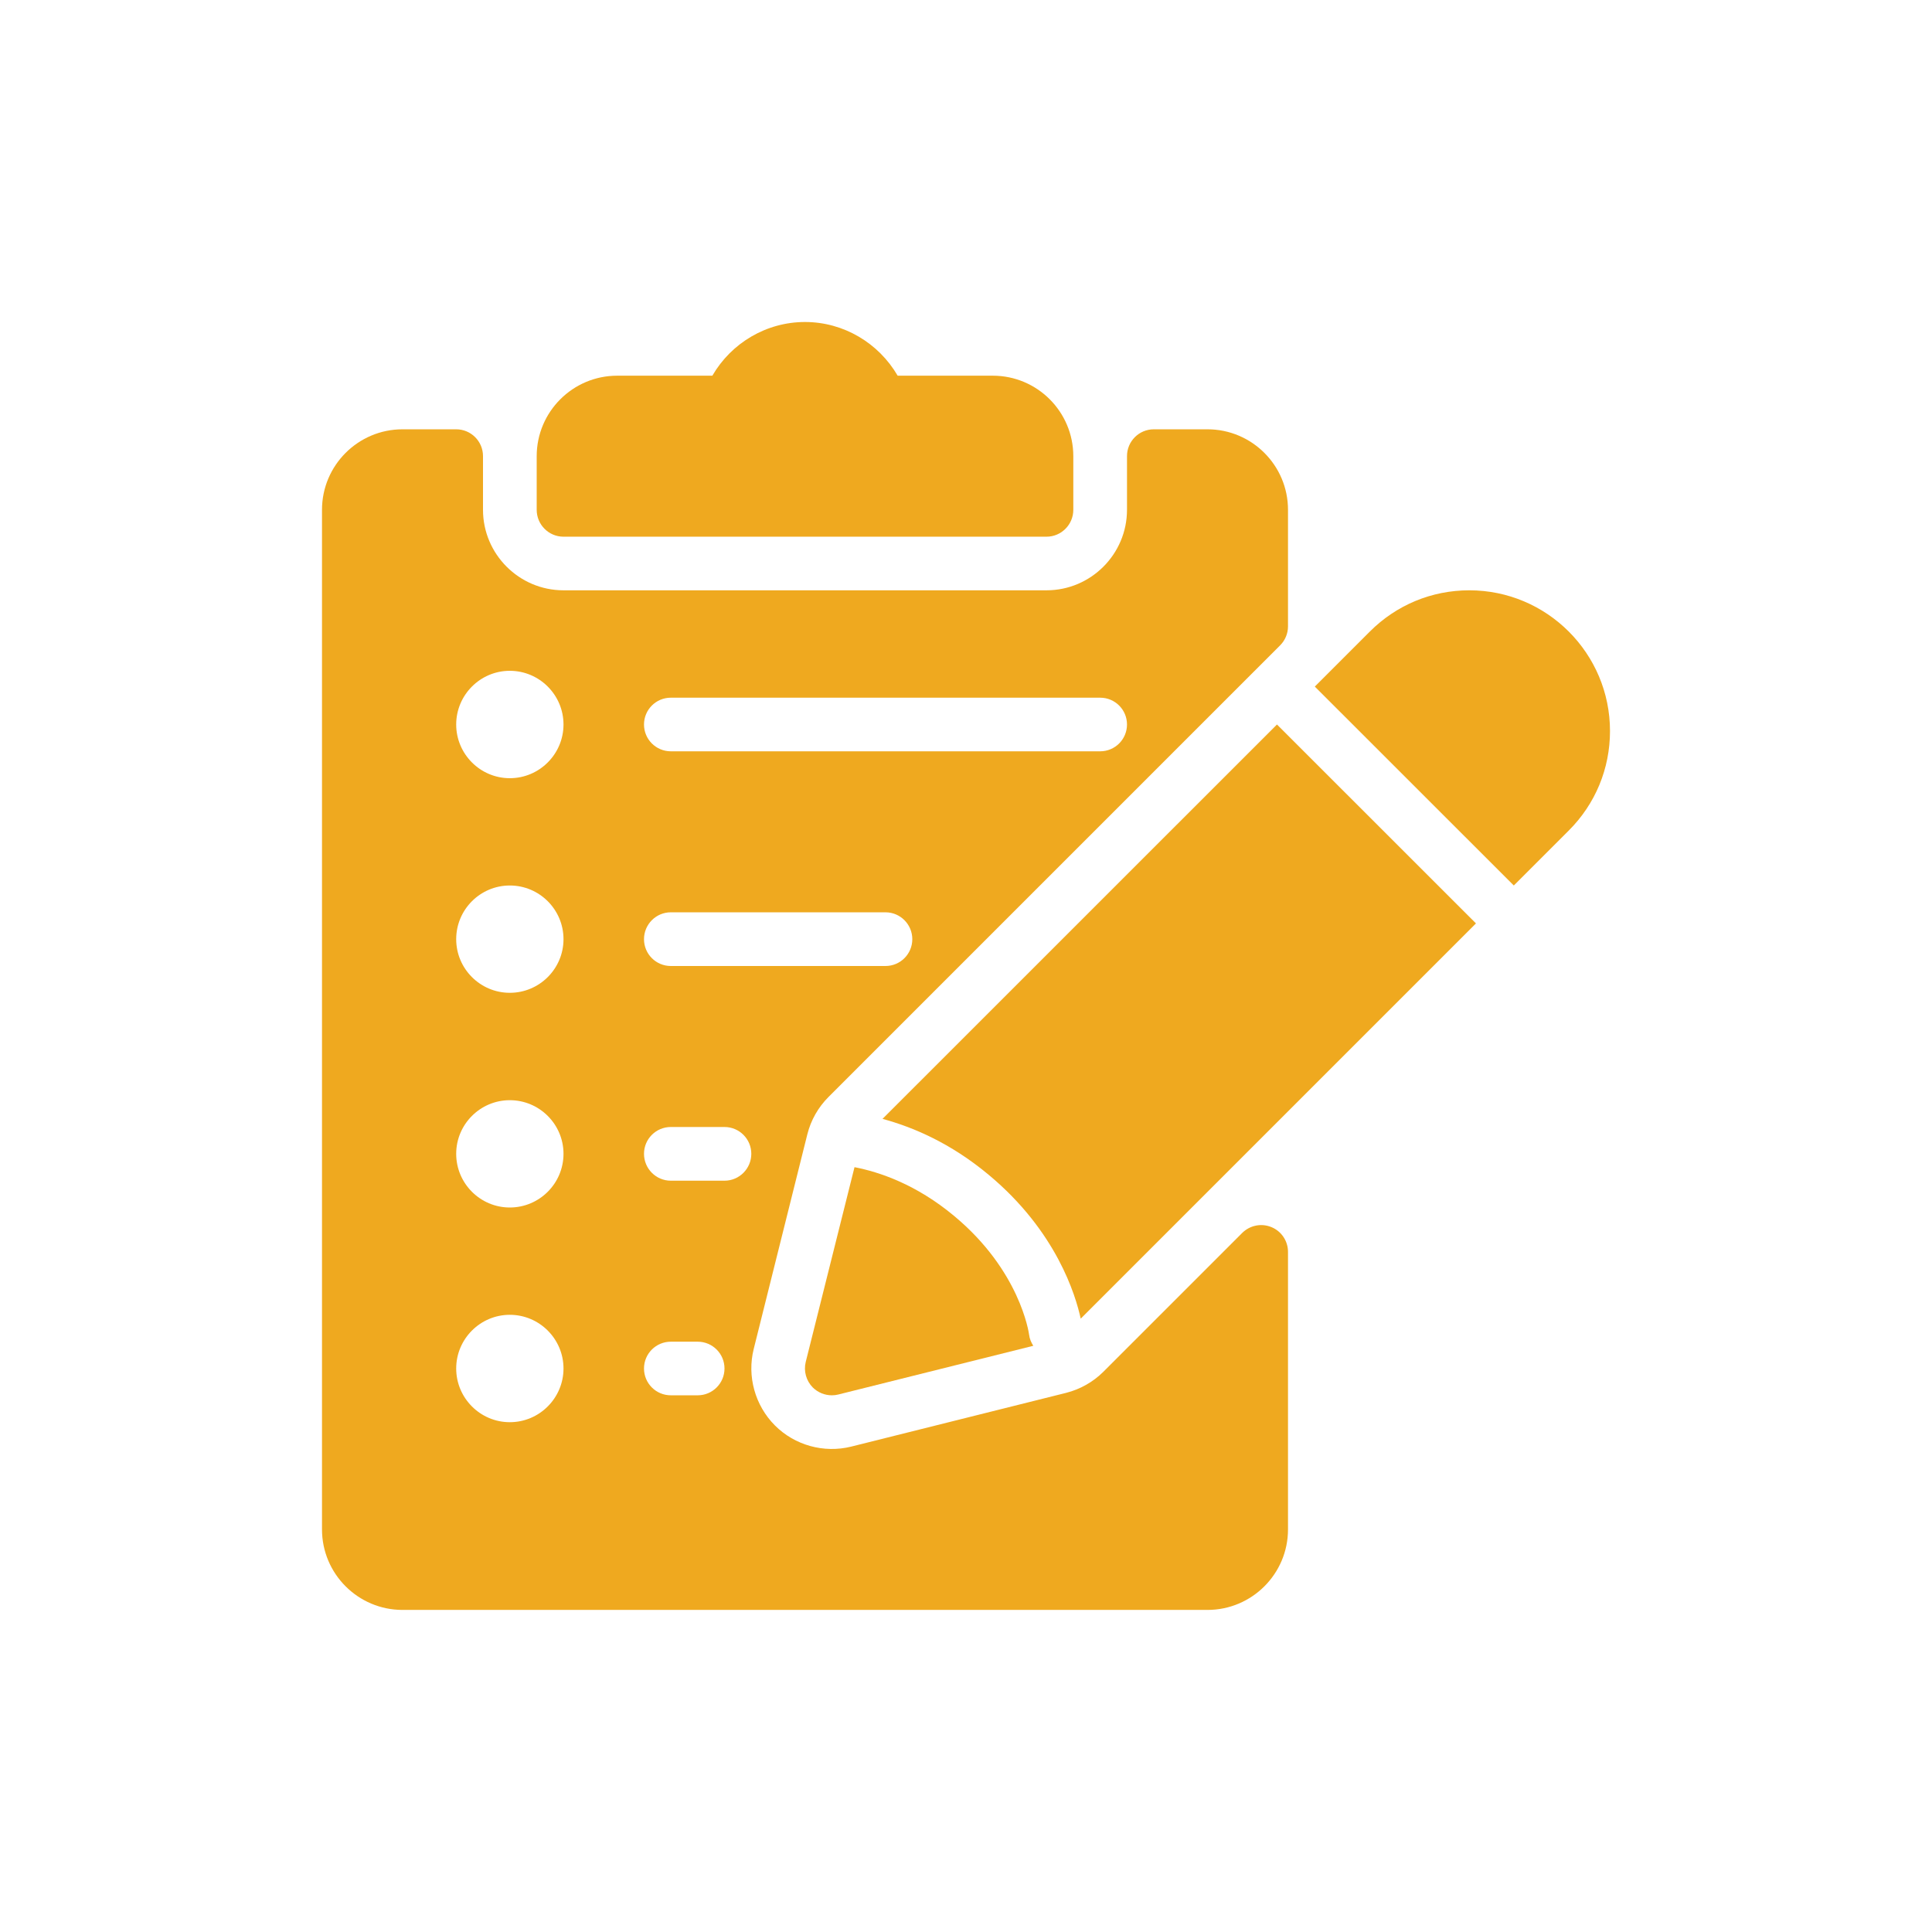 <?xml version="1.0" encoding="UTF-8"?>
<svg width="24px" height="24px" viewBox="0 0 24 24" version="1.1" xmlns="http://www.w3.org/2000/svg" xmlns:xlink="http://www.w3.org/1999/xlink">
    <!-- Generator: Sketch 61 (89581) - https://sketch.com -->
    <title>ic_request_quote</title>
    <desc>Created with Sketch.</desc>
    <g id="Assets" stroke="none" stroke-width="1" fill="none" fill-rule="evenodd">
        <g id="Artboard" transform="translate(-1008, -64)" fill="#EFA91F" fill-rule="nonzero">
            <g id="ic_request_quote" transform="translate(1012, 68)">
                <path d="M14.252,3.333 C13.785,3.333 13.347,3.515 13.017,3.845 L12.333,4.529 L14.805,7 L15.488,6.317 C15.818,5.987 16,5.549 16,5.081 C16,4.117 15.217,3.333 14.252,3.333 Z" id="Path"></path>
                <path d="M3,2.667 L9,2.667 C9.184,2.667 9.333,2.517 9.333,2.333 L9.333,1.667 C9.333,1.115 8.885,0.667 8.333,0.667 L7.151,0.667 C6.915,0.261 6.479,-2.4735769e-13 6,-2.4735769e-13 C5.521,-2.4735769e-13 5.085,0.26 4.849,0.667 L3.667,0.667 C3.116,0.667 2.667,1.115 2.667,1.667 L2.667,2.333 C2.667,2.517 2.816,2.667 3,2.667 Z" id="Path"></path>
                <path d="M6.097,13.236 C6.161,13.299 6.247,13.333 6.333,13.333 C6.361,13.333 6.387,13.33 6.414,13.323 L8.836,12.718 C8.81,12.677 8.79,12.632 8.784,12.581 C8.78,12.551 8.669,11.784 7.855,11.107 C7.381,10.711 6.923,10.559 6.615,10.499 L6.009,12.919 C5.981,13.033 6.015,13.153 6.097,13.236 Z" id="Path"></path>
                <path d="M6.963,9.899 C7.339,10.001 7.808,10.198 8.283,10.595 C9.124,11.295 9.362,12.091 9.425,12.381 L14.335,7.471 L11.863,5 L6.963,9.899 Z" id="Path"></path>
                <path d="M11.795,11.244 C11.67,11.192 11.527,11.221 11.431,11.316 L9.707,13.04 C9.579,13.168 9.417,13.259 9.242,13.303 L6.575,13.97 C6.235,14.055 5.872,13.954 5.626,13.707 C5.379,13.459 5.278,13.096 5.363,12.757 L6.029,10.091 C6.073,9.915 6.164,9.755 6.293,9.626 L11.902,4.017 C11.965,3.954 12,3.869 12,3.781 L12,2.333 C12,1.781 11.551,1.333 11,1.333 L10.333,1.333 C10.149,1.333 10,1.482 10,1.666 L10,2.333 C10,2.884 9.551,3.333 9,3.333 L3,3.333 C2.449,3.333 2,2.884 2,2.333 L2,1.666 C2,1.482 1.851,1.333 1.667,1.333 L1,1.333 C0.449,1.333 0,1.781 0,2.333 L0,14.999 C0,15.551 0.449,15.999 1,15.999 L11,15.999 C11.551,15.999 12,15.551 12,14.999 L12,11.551 C12,11.417 11.919,11.295 11.795,11.244 Z M2.333,13.667 C1.966,13.667 1.667,13.367 1.667,13 C1.667,12.633 1.966,12.333 2.333,12.333 C2.701,12.333 3,12.633 3,13 C3,13.367 2.701,13.667 2.333,13.667 Z M2.333,11 C1.966,11 1.667,10.701 1.667,10.333 C1.667,9.966 1.966,9.667 2.333,9.667 C2.701,9.667 3,9.966 3,10.333 C3,10.701 2.701,11 2.333,11 Z M2.333,8.333 C1.966,8.333 1.667,8.034 1.667,7.667 C1.667,7.299 1.966,7 2.333,7 C2.701,7 3,7.299 3,7.667 C3,8.034 2.701,8.333 2.333,8.333 Z M2.333,5.667 C1.966,5.667 1.667,5.367 1.667,5 C1.667,4.633 1.966,4.333 2.333,4.333 C2.701,4.333 3,4.633 3,5 C3,5.367 2.701,5.667 2.333,5.667 Z M4.333,4.667 L9.667,4.667 C9.851,4.667 10,4.816 10,5 C10,5.184 9.851,5.333 9.667,5.333 L4.333,5.333 C4.149,5.333 4,5.184 4,5 C4,4.816 4.149,4.667 4.333,4.667 Z M4.333,7.333 L7,7.333 C7.184,7.333 7.333,7.483 7.333,7.667 C7.333,7.851 7.184,8 7,8 L4.333,8 C4.149,8 4,7.851 4,7.667 C4,7.483 4.149,7.333 4.333,7.333 Z M4.667,13.333 L4.333,13.333 C4.149,13.333 4,13.184 4,13 C4,12.816 4.149,12.667 4.333,12.667 L4.667,12.667 C4.851,12.667 5,12.816 5,13 C5,13.184 4.851,13.333 4.667,13.333 Z M5,10.667 L4.333,10.667 C4.149,10.667 4,10.517 4,10.333 C4,10.149 4.149,10 4.333,10 L5,10 C5.184,10 5.333,10.149 5.333,10.333 C5.333,10.517 5.184,10.667 5,10.667 Z" id="Shape"></path>
            </g>
        </g>
    </g>
</svg>